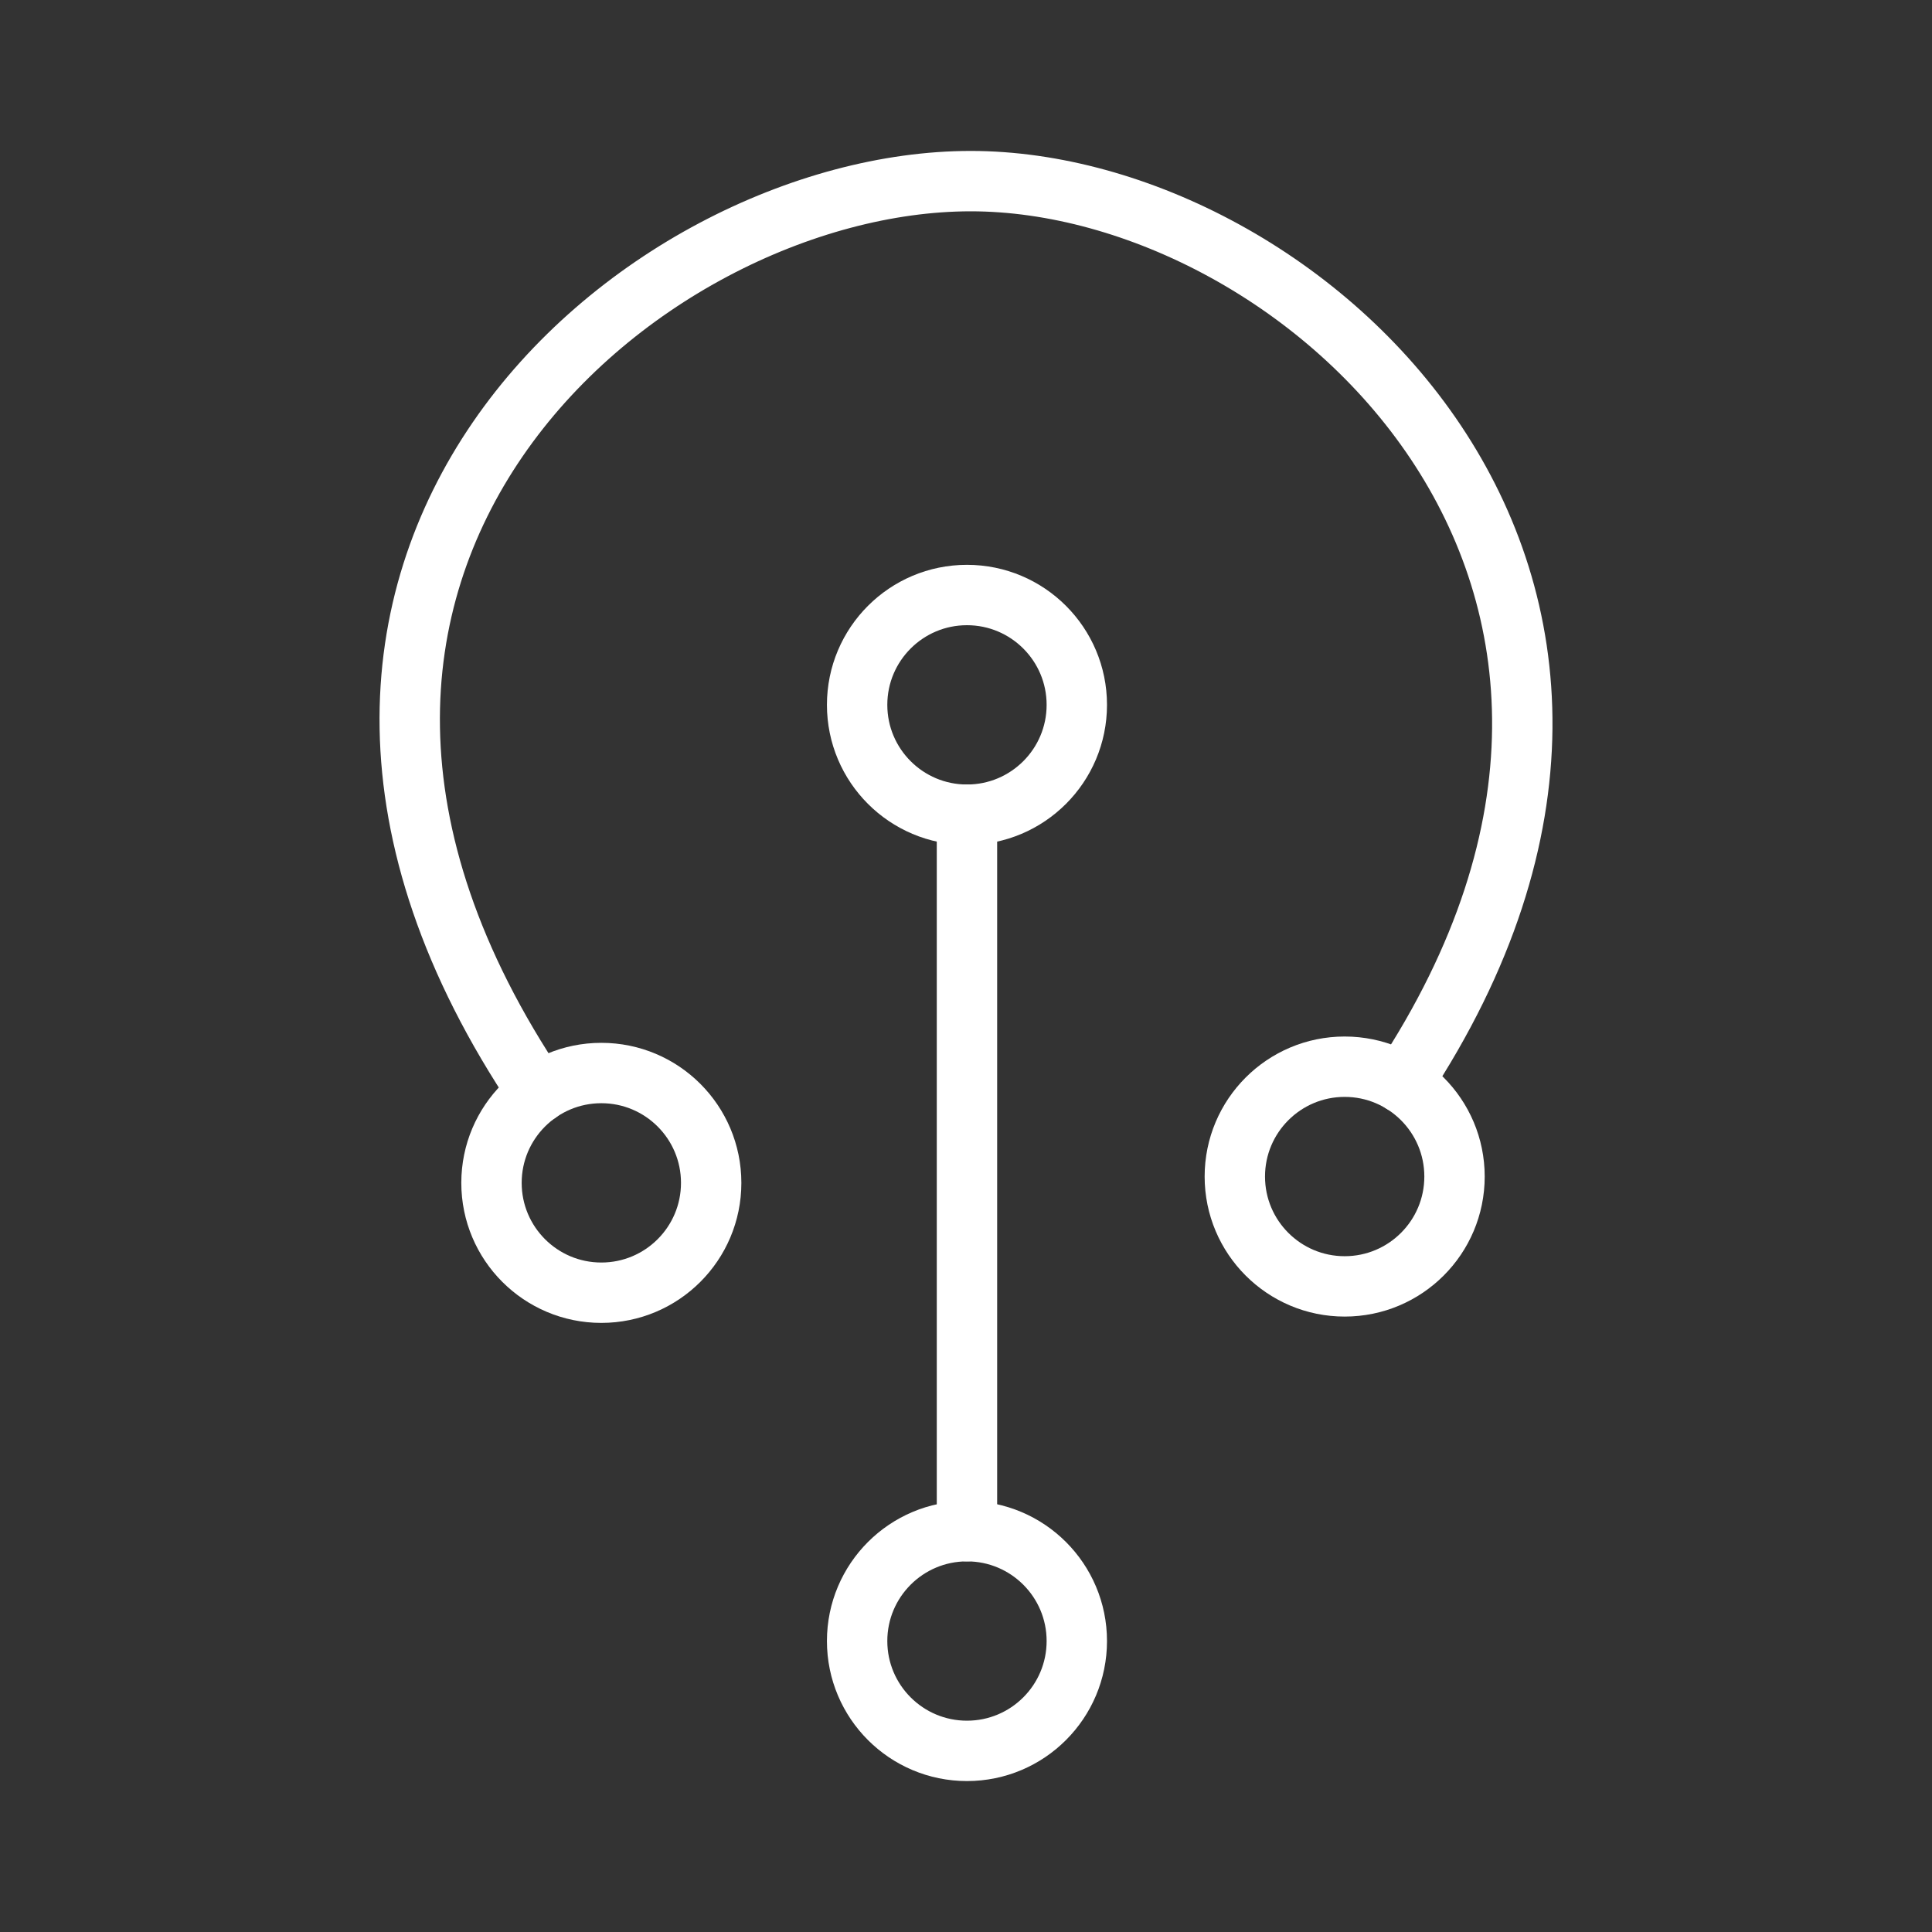 <ns0:svg xmlns:ns0="http://www.w3.org/2000/svg" id="a" viewBox="0 0 48 48" style="stroke-width:1.5px"><ns0:rect x="0" y="0" width="48" height="48" fill="#333333" stroke="none"/><ns0:defs style="stroke-width:1.5px"><ns0:style style="stroke-width:1.5px">.h{fill:none;stroke:#fff;stroke-linecap:round;stroke-linejoin:round;}</ns0:style></ns0:defs><ns0:circle id="b" class="h" cx="14.94" cy="29.388" r="2.729" style="stroke-width:1.5px" /><ns0:circle id="c" class="h" cx="33.408" cy="29.231" r="2.729" style="stroke-width:1.5px" /><ns0:circle id="d" class="h" cx="24.024" cy="17.512" r="2.729" style="stroke-width:1.5px" /><ns0:circle id="e" class="h" cx="24.024" cy="40.771" r="2.729" style="stroke-width:1.5px" /><ns0:path id="f" class="h" d="m24.024,20.24v17.802" style="stroke-width:1.5px" /><ns0:path id="g" class="h" d="m13.376,27.152C4.562,14.07,15.905,4.5,24.117,4.5s19.025,9.828,10.72,22.406" style="stroke-width:1.5px" /></ns0:svg>
